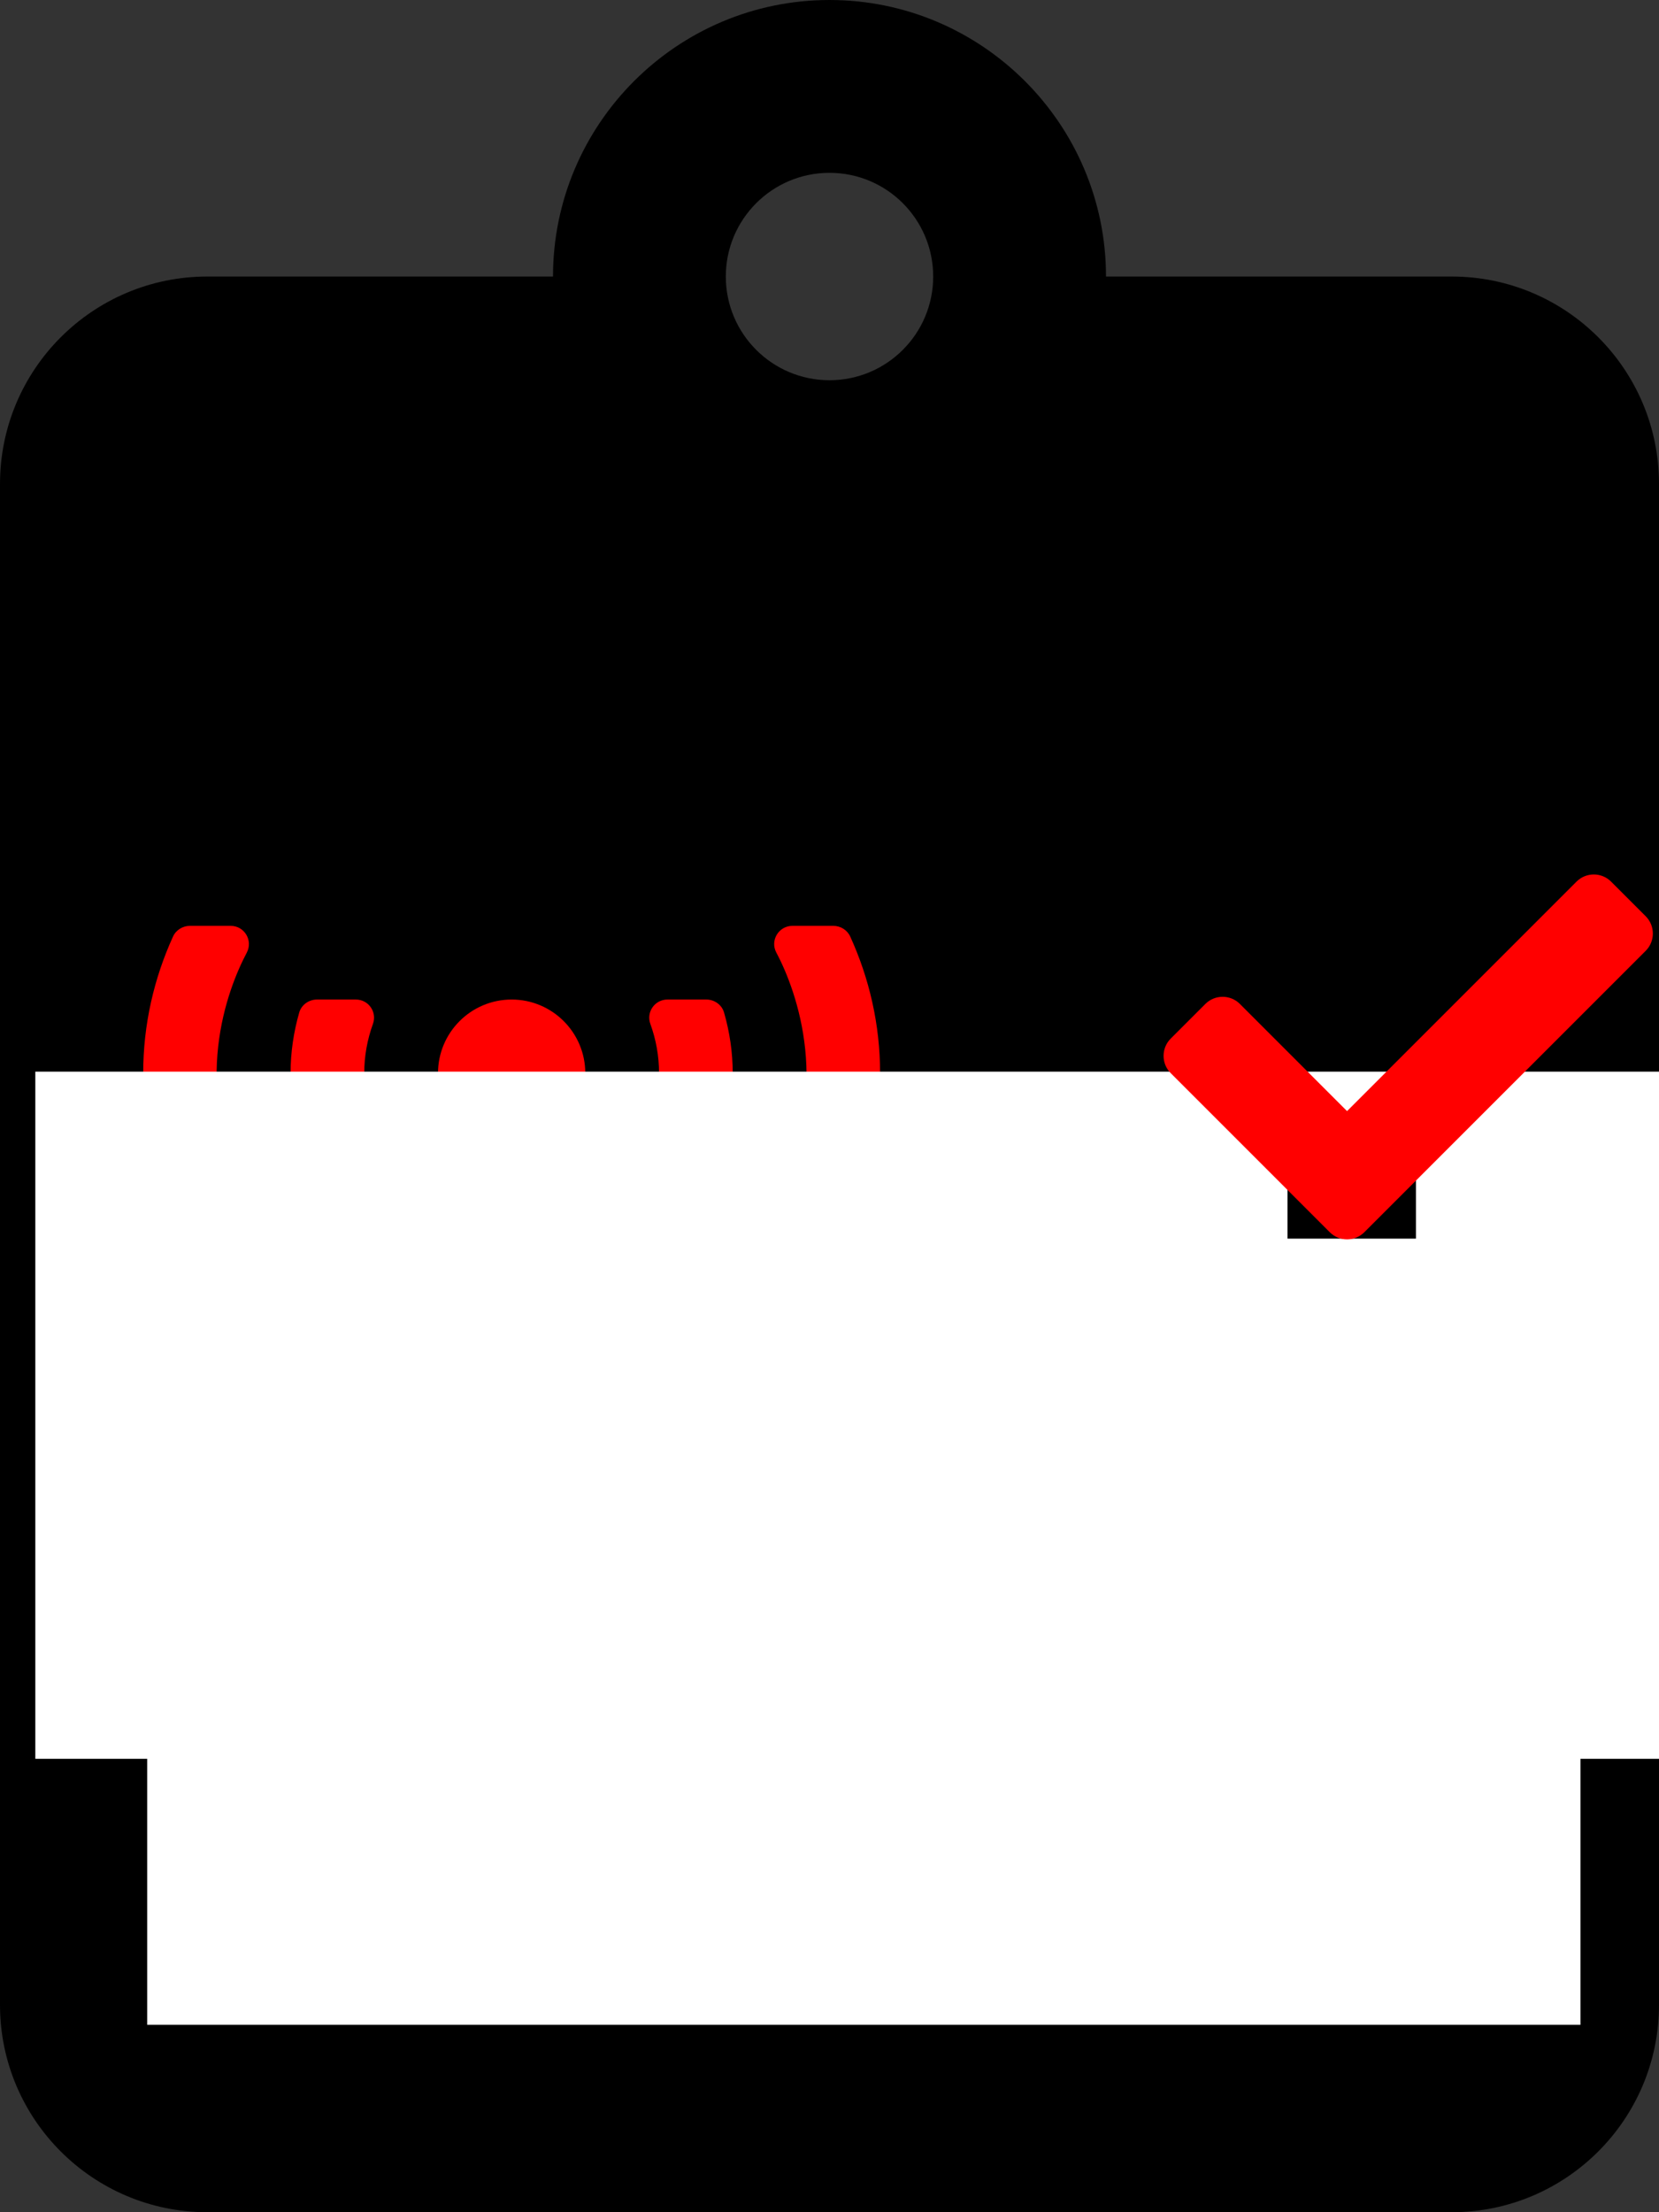 <?xml version="1.0" encoding="UTF-8" standalone="no"?>
<!-- Created with Inkscape (http://www.inkscape.org/) -->

<svg
   xmlns:dc="http://purl.org/dc/elements/1.1/"
   xmlns:cc="http://creativecommons.org/ns#"
   xmlns:rdf="http://www.w3.org/1999/02/22-rdf-syntax-ns#"
   xmlns:svg="http://www.w3.org/2000/svg"
   xmlns="http://www.w3.org/2000/svg"
   xmlns:sodipodi="http://sodipodi.sourceforge.net/DTD/sodipodi-0.dtd"
   xmlns:inkscape="http://www.inkscape.org/namespaces/inkscape"
   width="208.322mm"
   height="277.763mm"
   viewBox="0 0 738.15 984.2"
   id="svg4160"
   version="1.1"
   inkscape:version="0.91 r13725"
   sodipodi:docname="vAudit-Icon.svg"
   inkscape:export-filename="C:\Users\shepch6\Desktop\UPNY Audit\icon\vAudit-Icon.png"
   inkscape:export-xdpi="90"
   inkscape:export-ydpi="90">
  <rect x="0" y="0" width="738.15" height="984.2" fill="#333333" stroke="none"/>
  <defs
     id="defs4162" />
  <sodipodi:namedview
     id="base"
     pagecolor="#ffffff"
     bordercolor="#666666"
     borderopacity="1"
     inkscape:pageopacity="0.0"
     inkscape:pageshadow="2"
     inkscape:zoom="0.35"
     inkscape:cx="-106.42862"
     inkscape:cy="527.42837"
     inkscape:document-units="px"
     inkscape:current-layer="layer6"
     showgrid="false"
     inkscape:window-width="1920"
     inkscape:window-height="1053"
     inkscape:window-x="2551"
     inkscape:window-y="-9"
     inkscape:window-maximized="1"
     inkscape:showpageshadow="false"
     fit-margin-top="0"
     fit-margin-left="0"
     fit-margin-right="0"
     fit-margin-bottom="0" />
  <g
     inkscape:groupmode="layer"
     id="layer4"
     inkscape:label="Base-Shape"
     sodipodi:insensitive="true"
     transform="translate(-4.286,-75.591)">
    <path
       id="path4204"
       d="m 742.436,290.885 0,676.635 c 0,50.958 -41.31,92.271 -92.268,92.271 l -553.613,0 c -50.959,0 -92.269,-41.313 -92.269,-92.271 l 0,-676.635 c 0,-50.96 41.309,-92.269 92.269,-92.269 l 153.781,0 c 0,-67.837 55.188,-123.025 123.025,-123.025 67.837,0 123.025,55.188 123.025,123.025 l 153.782,0 c 50.959,0 92.268,41.31 92.268,92.269 z M 373.361,152.481 c -25.48,0 -46.135,20.655 -46.135,46.135 0,25.48 20.655,46.135 46.135,46.135 25.48,0 46.135,-20.655 46.135,-46.135 0,-25.48 -20.655,-46.135 -46.135,-46.135 m 184.538,219.139 0,-38.445"
       inkscape:connector-curvature="0" />
  </g>
  <g
     inkscape:groupmode="layer"
     id="layer5"
     inkscape:label="Broadcast"
     sodipodi:insensitive="true"
     transform="translate(-4.286,-75.591)">
    <path
       id="path4216"
       d="m 145.327,585.854 17.28,0 c 5.641,0 9.534,-5.548 7.613,-10.85 -2.526,-6.957 -3.868,-14.334 -3.868,-21.937 0,-7.602 1.342,-14.98 3.868,-21.937 1.926,-5.302 -1.972,-10.85 -7.613,-10.85 l -17.28,0 c -3.591,0 -6.895,2.3 -7.895,5.753 -2.505,8.699 -3.858,17.751 -3.858,27.034 0,9.283 1.353,18.335 3.863,27.03 0.994,3.452 4.298,5.758 7.889,5.758 z m -31.261,-86.405 c 2.889,-5.441 -0.999,-11.957 -7.152,-11.957 l -18.1,0 c -3.212,0 -6.219,1.839 -7.551,4.77 -8.448,18.561 -13.263,39.109 -13.263,60.805 0,12.68 1.598,35.006 13.673,60.892 1.342,2.884 4.314,4.682 7.485,4.682 l 17.849,0 c 6.158,0 10.046,-6.526 7.147,-11.972 -25.502,-47.808 -8.561,-91.267 -0.087,-107.22 z m 268.518,-7.198 c -1.332,-2.925 -4.334,-4.759 -7.546,-4.759 l -18.146,0 c -6.137,0 -10.072,6.486 -7.183,11.911 9.36,17.567 24.806,61.179 0.144,107.189 -2.93,5.471 0.922,12.049 7.126,12.049 l 18.048,0 c 3.212,0 6.214,-1.834 7.546,-4.759 8.469,-18.56 13.299,-39.114 13.299,-60.816 0,-21.701 -4.826,-42.255 -13.289,-60.815 z m -64.038,28.028 -17.28,0 c -5.64,0 -9.534,5.548 -7.613,10.85 2.526,6.957 3.868,14.334 3.868,21.937 0,7.603 -1.342,14.98 -3.868,21.937 -1.926,5.302 1.972,10.85 7.613,10.85 l 17.28,0 c 3.596,0 6.896,-2.3 7.894,-5.758 2.51,-8.694 3.858,-17.747 3.858,-27.03 0,-9.283 -1.353,-18.335 -3.863,-27.029 -0.994,-3.458 -4.298,-5.758 -7.89,-5.758 z m -59.581,51.292 c 3.612,-5.272 5.738,-11.634 5.738,-18.504 0,-18.11 -14.667,-32.787 -32.767,-32.787 -18.094,0 -32.767,14.677 -32.767,32.787 0,6.87 2.126,13.233 5.738,18.504 l -66.855,160.561 c -1.742,4.175 0.236,8.976 4.411,10.717 l 15.118,6.307 c 4.175,1.742 8.976,-0.236 10.712,-4.411 l 25.2,-60.529 76.881,0 25.205,60.529 c 1.742,4.18 6.537,6.152 10.712,4.411 l 15.118,-6.307 c 4.175,-1.742 6.148,-6.542 4.411,-10.717 L 258.966,571.571 Z m -51.814,79.857 24.785,-59.524 24.786,59.524 -49.571,0 z"
       inkscape:connector-curvature="0"
       style="fill:#ff0000;fill-opacity:1" />
  </g>
  <g
     inkscape:groupmode="layer"
     id="layer9"
     inkscape:label="Text-ByVerizon"
     sodipodi:insensitive="true"
     transform="translate(-4.286,-75.591)">
    <flowRoot
       xml:space="preserve"
       id="flowRoot4812"
       style="font-style:normal;font-weight:normal;font-size:180px;line-height:125%;font-family:sans-serif;letter-spacing:0px;word-spacing:0px;fill:#ffffff;fill-opacity:1;stroke:none;stroke-width:1px;stroke-linecap:butt;stroke-linejoin:miter;stroke-opacity:1"
       transform="matrix(0.288,0,0,0.288,667.985,859.283)"><flowRegion
         id="flowRegion4814"><rect
           id="rect4816"
           width="2214.286"
           height="497.143"
           x="-2077.143"
           y="-90.495"
           style="fill:#ffffff" /></flowRegion><flowPara
         id="flowPara4818"
         style="font-weight:normal">HQ Network Regulatory</flowPara><flowPara
         id="flowPara4820"
         style="font-weight:normal">Assurance &amp; Operations</flowPara></flowRoot>    <flowRoot
       xml:space="preserve"
       id="flowRoot4822"
       style="font-style:normal;font-weight:normal;font-size:180px;line-height:125%;font-family:sans-serif;letter-spacing:0px;word-spacing:0px;fill:#000000;fill-opacity:1;stroke:none;stroke-width:1px;stroke-linecap:butt;stroke-linejoin:miter;stroke-opacity:1"><flowRegion
         id="flowRegion4824"><rect
           id="rect4826"
           width="280"
           height="182.857"
           x="-305.714"
           y="409.505" /></flowRegion><flowPara
         id="flowPara4828"></flowPara></flowRoot>  </g>
  <g
     inkscape:groupmode="layer"
     id="layer6"
     inkscape:label="Text"
     sodipodi:insensitive="true"
     transform="translate(-4.286,-75.591)">
    <flowRoot
       xml:space="preserve"
       id="flowRoot4766"
       style="font-style:normal;font-weight:normal;font-size:40px;line-height:125%;font-family:sans-serif;letter-spacing:0px;word-spacing:0px;fill:#ffffff;fill-opacity:1;stroke:none;stroke-width:1px;stroke-linecap:butt;stroke-linejoin:miter;stroke-opacity:1"
       transform="translate(1282.857,394.286)"><flowRegion
         id="flowRegion4768"><rect
           id="rect4770"
           width="871.428"
           height="305.714"
           x="-1262.857"
           y="158.076"
           ry="0"
           style="fill:#ffffff" /></flowRegion><flowPara
         id="flowPara4772"
         style="font-weight:bold;font-size:180px;fill:#ffffff">v   udit</flowPara></flowRoot>  </g>
  <g
     inkscape:groupmode="layer"
     id="layer8"
     inkscape:label="block"
     sodipodi:insensitive="true"
     transform="translate(-4.286,-75.591)">
    <rect
       style="fill:#000000;fill-opacity:1"
       id="rect4795"
       width="57.143"
       height="51.429"
       x="577.143"
       y="575.219" />
  </g>
  <g
     inkscape:groupmode="layer"
     id="layer7"
     inkscape:label="Check"
     sodipodi:insensitive="true"
     transform="translate(-4.286,-75.591)">
    <path
       id="path4785"
       d="m 595.942,623.79 -70.754,-70.754 c -4.25,-4.25 -4.25,-11.143 0,-15.394 l 15.394,-15.394 c 4.251,-4.251 11.143,-4.251 15.394,0 l 47.663,47.663 102.088,-102.089 c 4.251,-4.25 11.144,-4.25 15.394,0 l 15.394,15.394 c 4.251,4.251 4.251,11.143 0,15.394 L 611.336,623.791 c -4.251,4.25 -11.144,4.25 -15.394,-5.5e-4 z"
       inkscape:connector-curvature="0"
       style="fill:#ff0000" />
  </g>
</svg>
